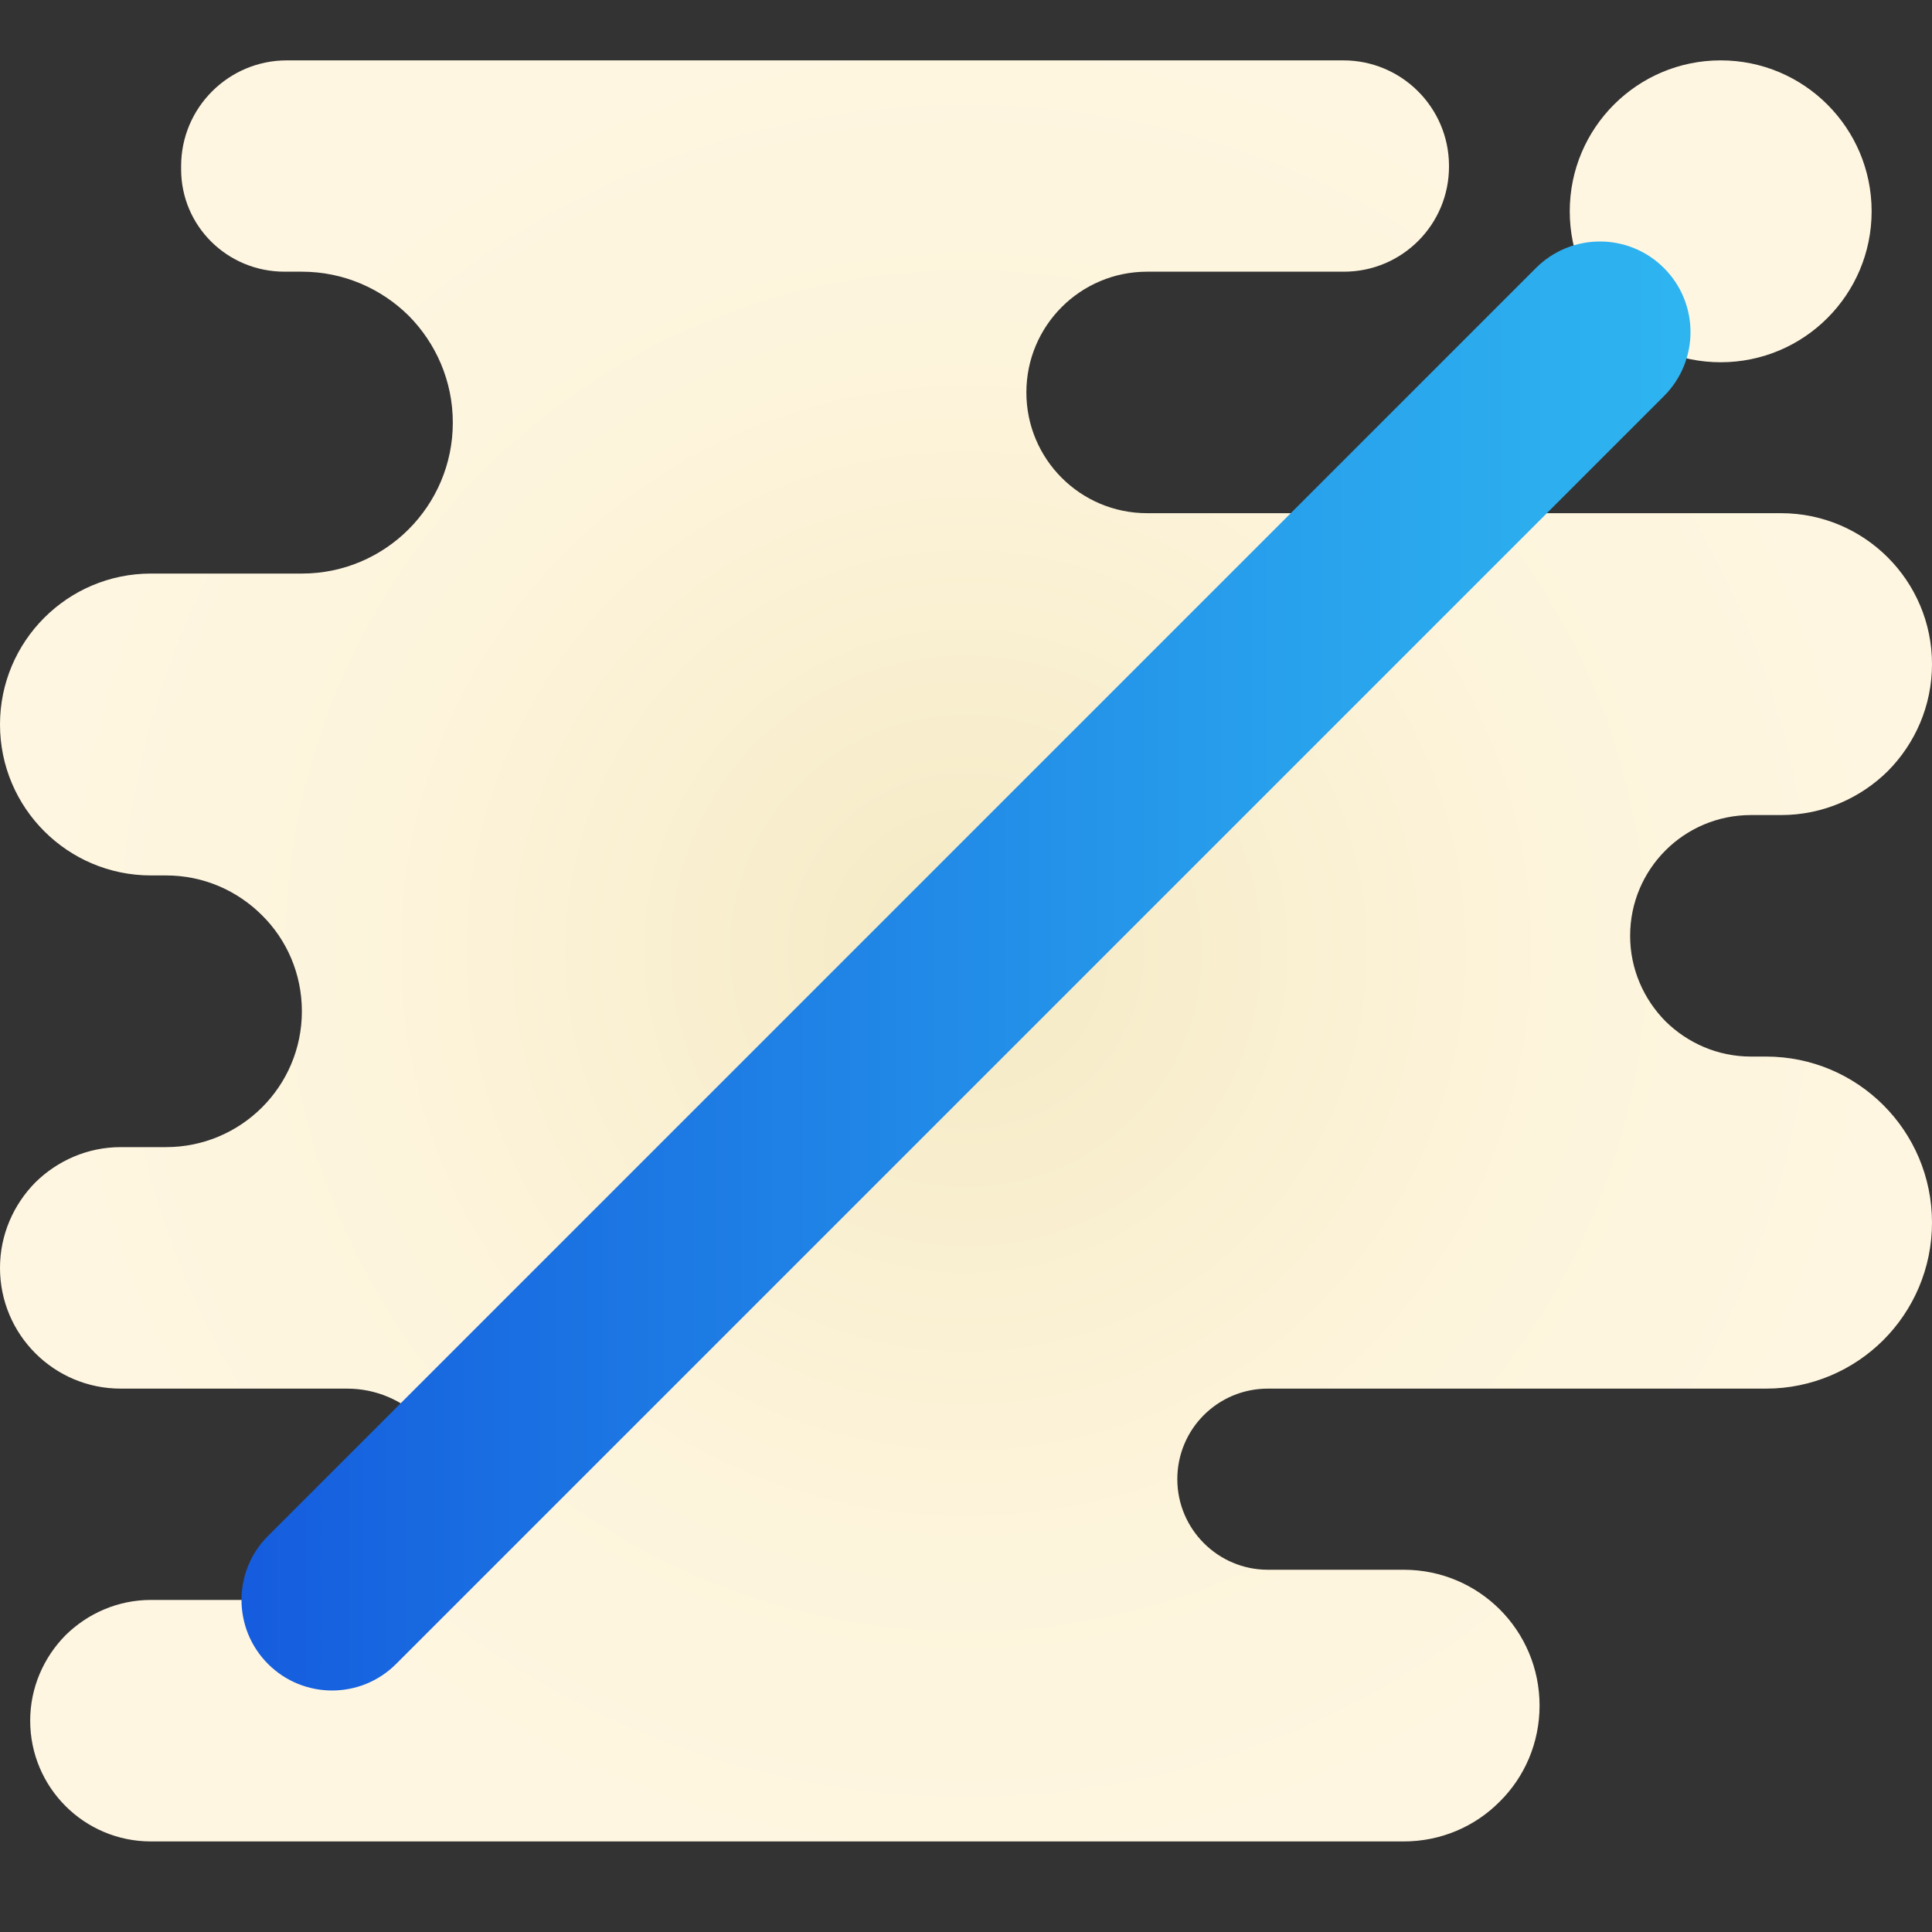 <svg xmlns="http://www.w3.org/2000/svg"  viewBox="0 0 64 64" width="50px" height="50px"><rect x="0" y="0" width="64" height="64" fill="#333333" stroke="none"/><radialGradient id="bXfa8b3FZ8BvbmipixpaLa" cx="32" cy="31.5" r="30.775" gradientUnits="userSpaceOnUse"><stop offset="0" stop-color="#f4e9c3"/><stop offset=".219" stop-color="#f8eecd"/><stop offset=".644" stop-color="#fdf4dc"/><stop offset="1" stop-color="#fff6e1"/></radialGradient><path fill="url(#bXfa8b3FZ8BvbmipixpaLa)" d="M57,2c2.761,0,5,2.239,5,5s-2.239,5-5,5s-5-2.239-5-5S54.239,2,57,2z M64,40.5 c0,1.52-0.62,2.9-1.61,3.89C61.4,45.38,60.02,46,58.5,46H42c-1.66,0-3,1.34-3,3c0,0.83,0.34,1.58,0.88,2.12 C40.42,51.66,41.17,52,42,52h4.5c2.49,0,4.5,2.01,4.5,4.5c0,1.24-0.5,2.37-1.32,3.18C48.87,60.5,47.74,61,46.5,61H5 c-2.21,0-4-1.79-4-4c0-1.1,0.45-2.1,1.17-2.83C2.9,53.45,3.9,53,5,53h6.5c1.93,0,3.5-1.57,3.5-3.5c0-0.96-0.39-1.84-1.03-2.47 C13.34,46.39,12.46,46,11.5,46H4c-2.21,0-4-1.79-4-4c0-1.1,0.45-2.1,1.17-2.83C1.9,38.45,2.9,38,4,38h1.5c2.48,0,4.5-2.01,4.5-4.5 c0-1.24-0.5-2.37-1.32-3.18C7.86,29.5,6.74,29,5.5,29H5c-2.76,0-5-2.24-5-5s2.24-5,5-5h5c2.76,0,5-2.24,5-5 c0-1.38-0.56-2.63-1.46-3.54C12.63,9.56,11.38,9,10,9H9.43C7.52,9,6,7.48,6,5.61V5.5C6,3.57,7.57,2,9.5,2h35 c1.93,0,3.49,1.56,3.5,3.48V5.5C48.01,7.43,46.45,9,44.52,9H38c-2.21,0-4,1.79-4,4s1.79,4,4,4h21c2.76,0,5,2.24,5,5 c0,1.38-0.56,2.63-1.46,3.54C61.63,26.44,60.38,27,59,27h-1c-2.21,0-4,1.79-4,4c0,1.1,0.45,2.1,1.17,2.83C55.9,34.55,56.9,35,58,35 h0.5C61.54,35,64,37.46,64,40.5z"/><linearGradient id="bXfa8b3FZ8BvbmipixpaLb" x1="8" x2="56" y1="32" y2="32" gradientUnits="userSpaceOnUse"><stop offset="0" stop-color="#155cde"/><stop offset=".158" stop-color="#196ce1"/><stop offset=".724" stop-color="#28a1ec"/><stop offset="1" stop-color="#2eb5f0"/></linearGradient><path fill="url(#bXfa8b3FZ8BvbmipixpaLb)" d="M55.121,8.879c-1.171-1.172-3.071-1.172-4.242,0l-42,42c-1.172,1.171-1.172,3.071,0,4.242 C9.464,55.707,10.232,56,11,56s1.536-0.293,2.121-0.879l42-42C56.293,11.95,56.293,10.05,55.121,8.879z"/></svg>